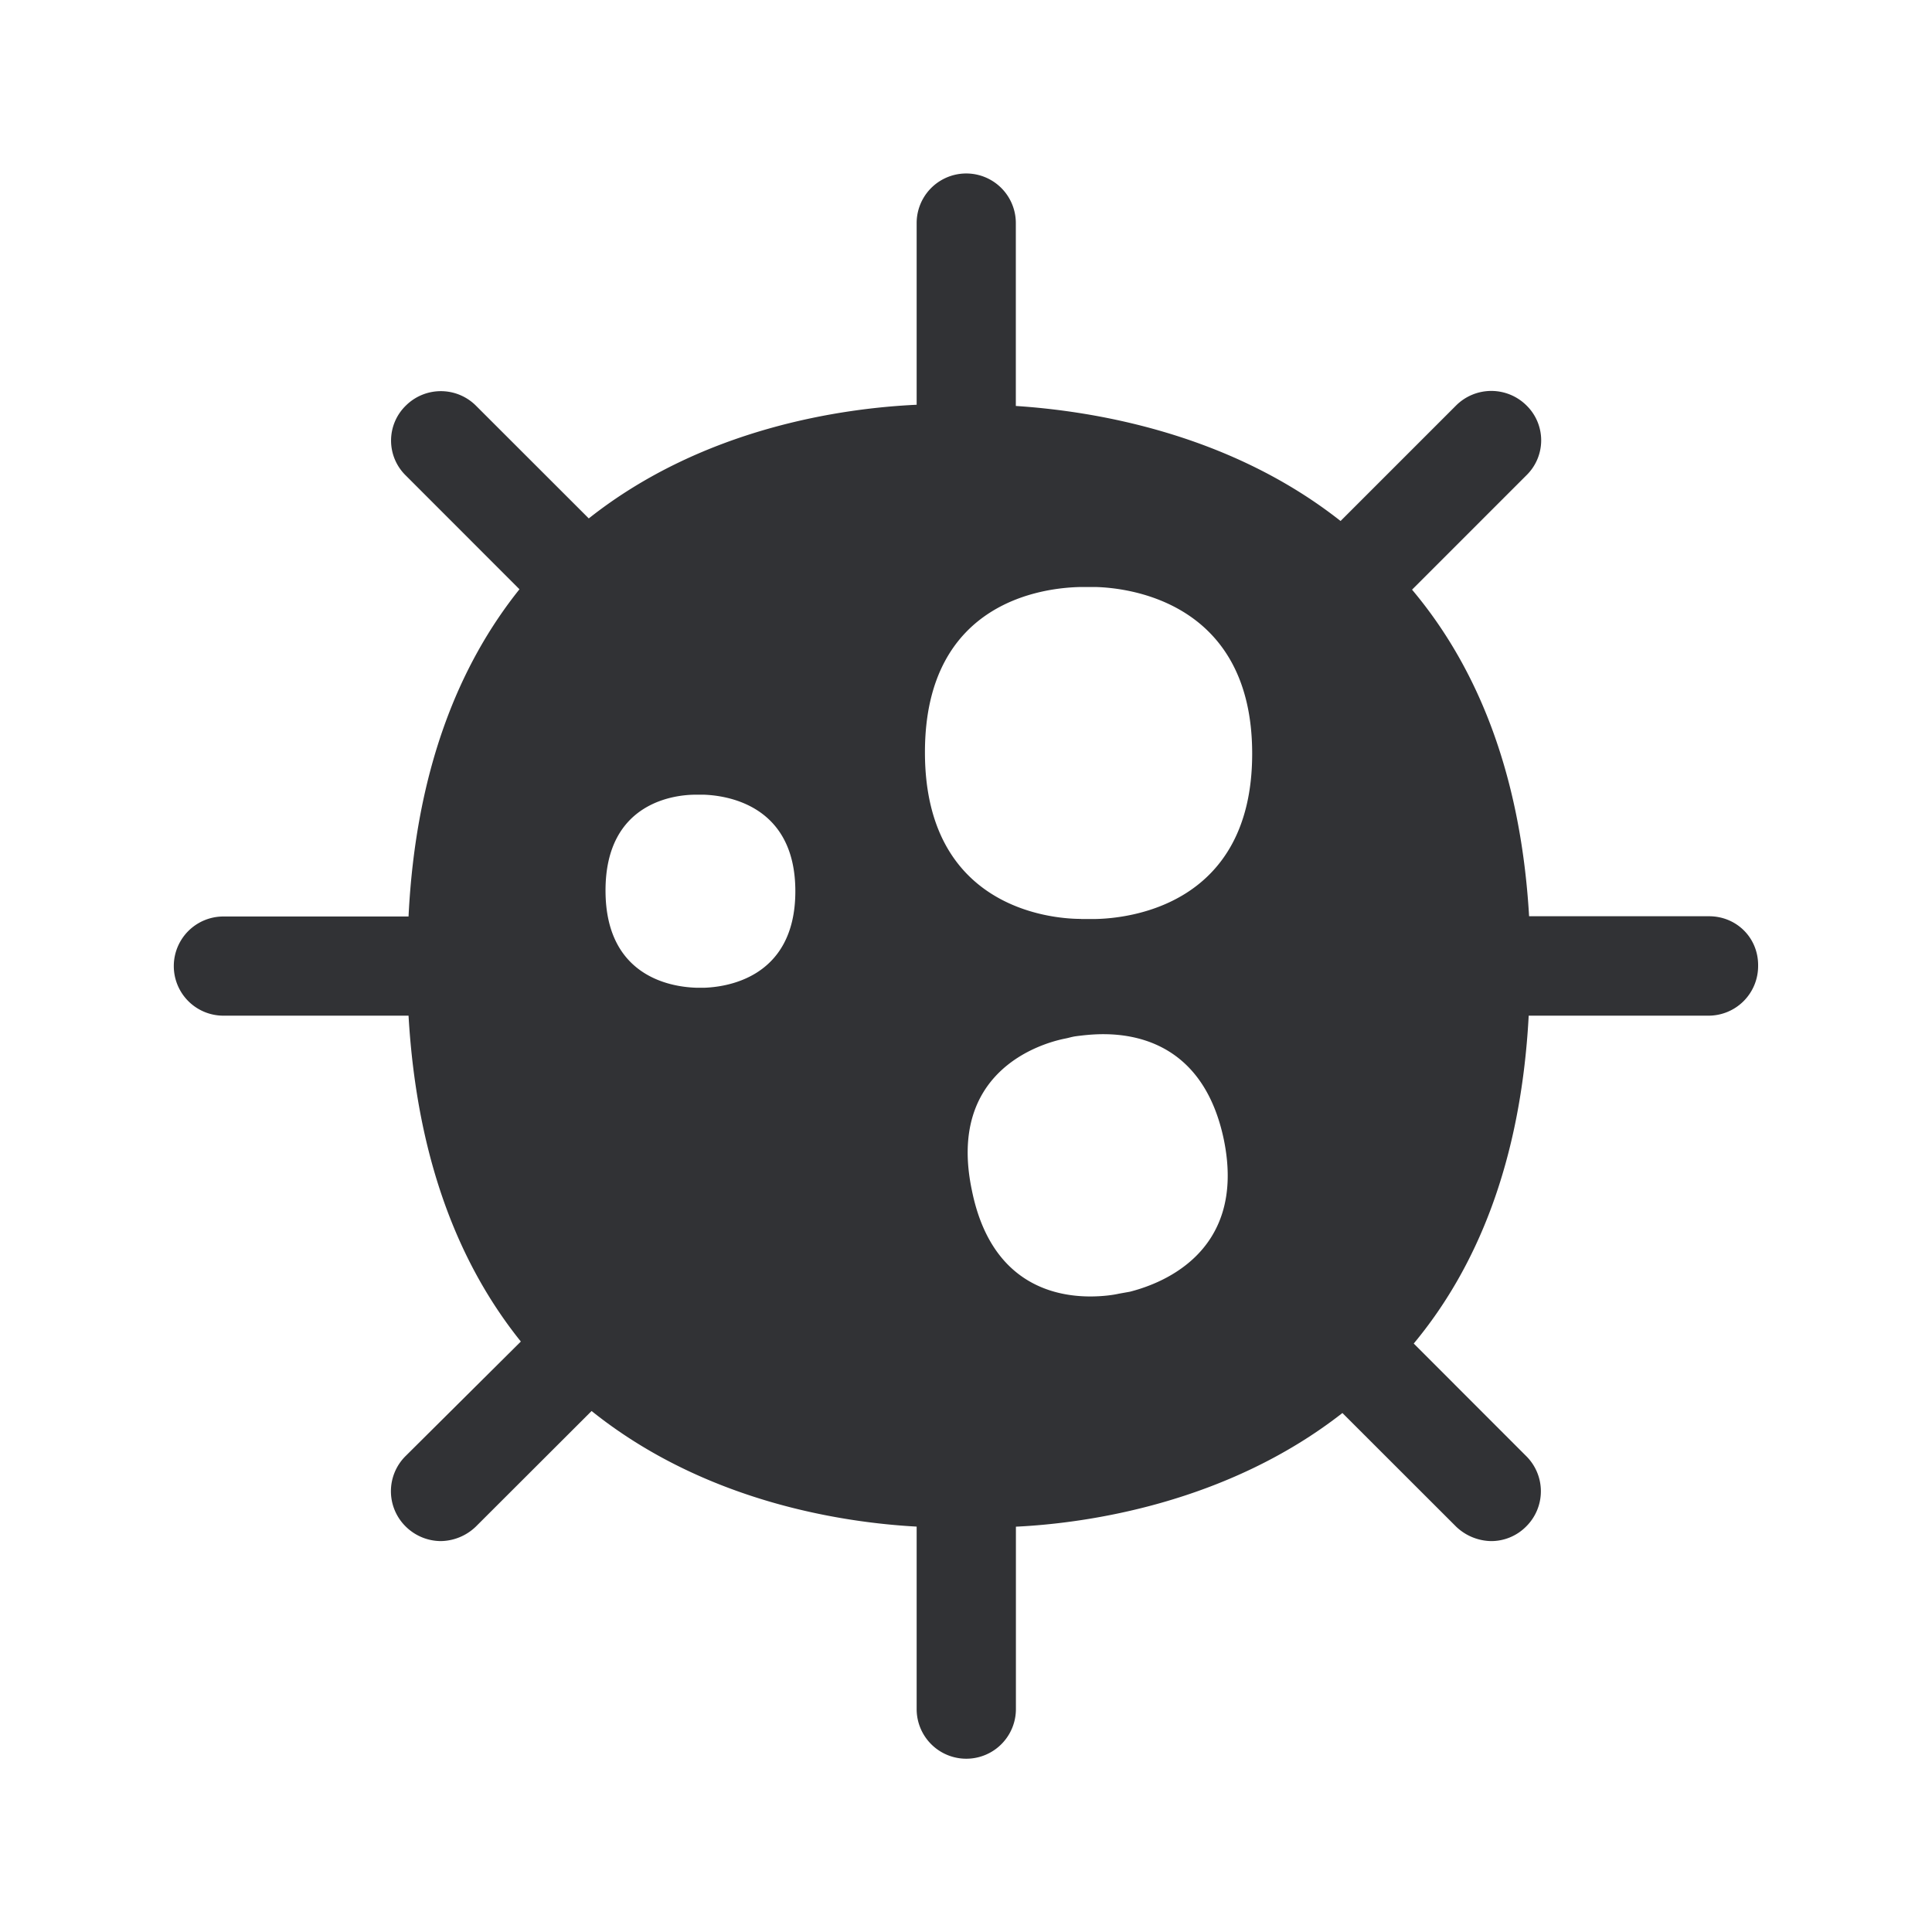 <svg xmlns="http://www.w3.org/2000/svg" width="24" height="24" fill="none"><path fill="#313235" d="M18.995 11.382h2.235c.345 0 .616.272.61.619a.616.616 0 0 1-.616.616H18.99c-.098 1.84-.658 3.146-1.428 4.073l1.394 1.395a.615.615 0 0 1 0 .88.61.61 0 0 1-.434.179.645.645 0 0 1-.434-.18l-1.412-1.411c-1.437 1.123-3.176 1.37-4.056 1.412v2.266a.616.616 0 0 1-1.233 0v-2.267c-.918-.05-2.627-.305-4.038-1.436L5.91 18.965a.64.64 0 0 1-.435.179.625.625 0 0 1-.434-.18.615.615 0 0 1 0-.879l1.429-1.42c-.745-.927-1.289-2.224-1.395-4.048h-2.3a.616.616 0 0 1 0-1.232h2.3c.09-1.824.63-3.13 1.378-4.065L5.042 5.908a.606.606 0 0 1 0-.87.617.617 0 0 1 .869 0L7.314 6.44c1.429-1.132 3.168-1.37 4.073-1.412V2.771a.616.616 0 1 1 1.232 0v2.272c.897.059 2.614.31 4.034 1.429l1.437-1.437a.62.62 0 0 1 .871 0 .606.606 0 0 1 0 .87l-1.42 1.42c.781.928 1.347 2.233 1.454 4.057Zm-5.566.034h.188c.386-.009 1.938-.157 1.938-2.054 0-1.896-1.552-2.061-1.947-2.07h-.188c-.411.009-1.93.149-1.93 2.053 0 1.914 1.535 2.07 1.939 2.07Zm.468 4.655.14-.025c.294-.076 1.467-.434 1.165-1.894-.238-1.126-1.011-1.305-1.496-1.305-.143 0-.263.016-.33.024l-.006.001c-.027.003-.056.01-.084.017a.995.995 0 0 1-.062.014c-.313.064-1.462.417-1.15 1.888.229 1.126.985 1.314 1.47 1.314.148 0 .28-.017.353-.034ZM8.754 12.27c.224-.009 1.126-.093 1.126-1.199 0-1.1-.897-1.19-1.135-1.199H8.64c-.238 0-1.118.081-1.118 1.19 0 1.118.888 1.2 1.126 1.208h.107Z"/></svg>